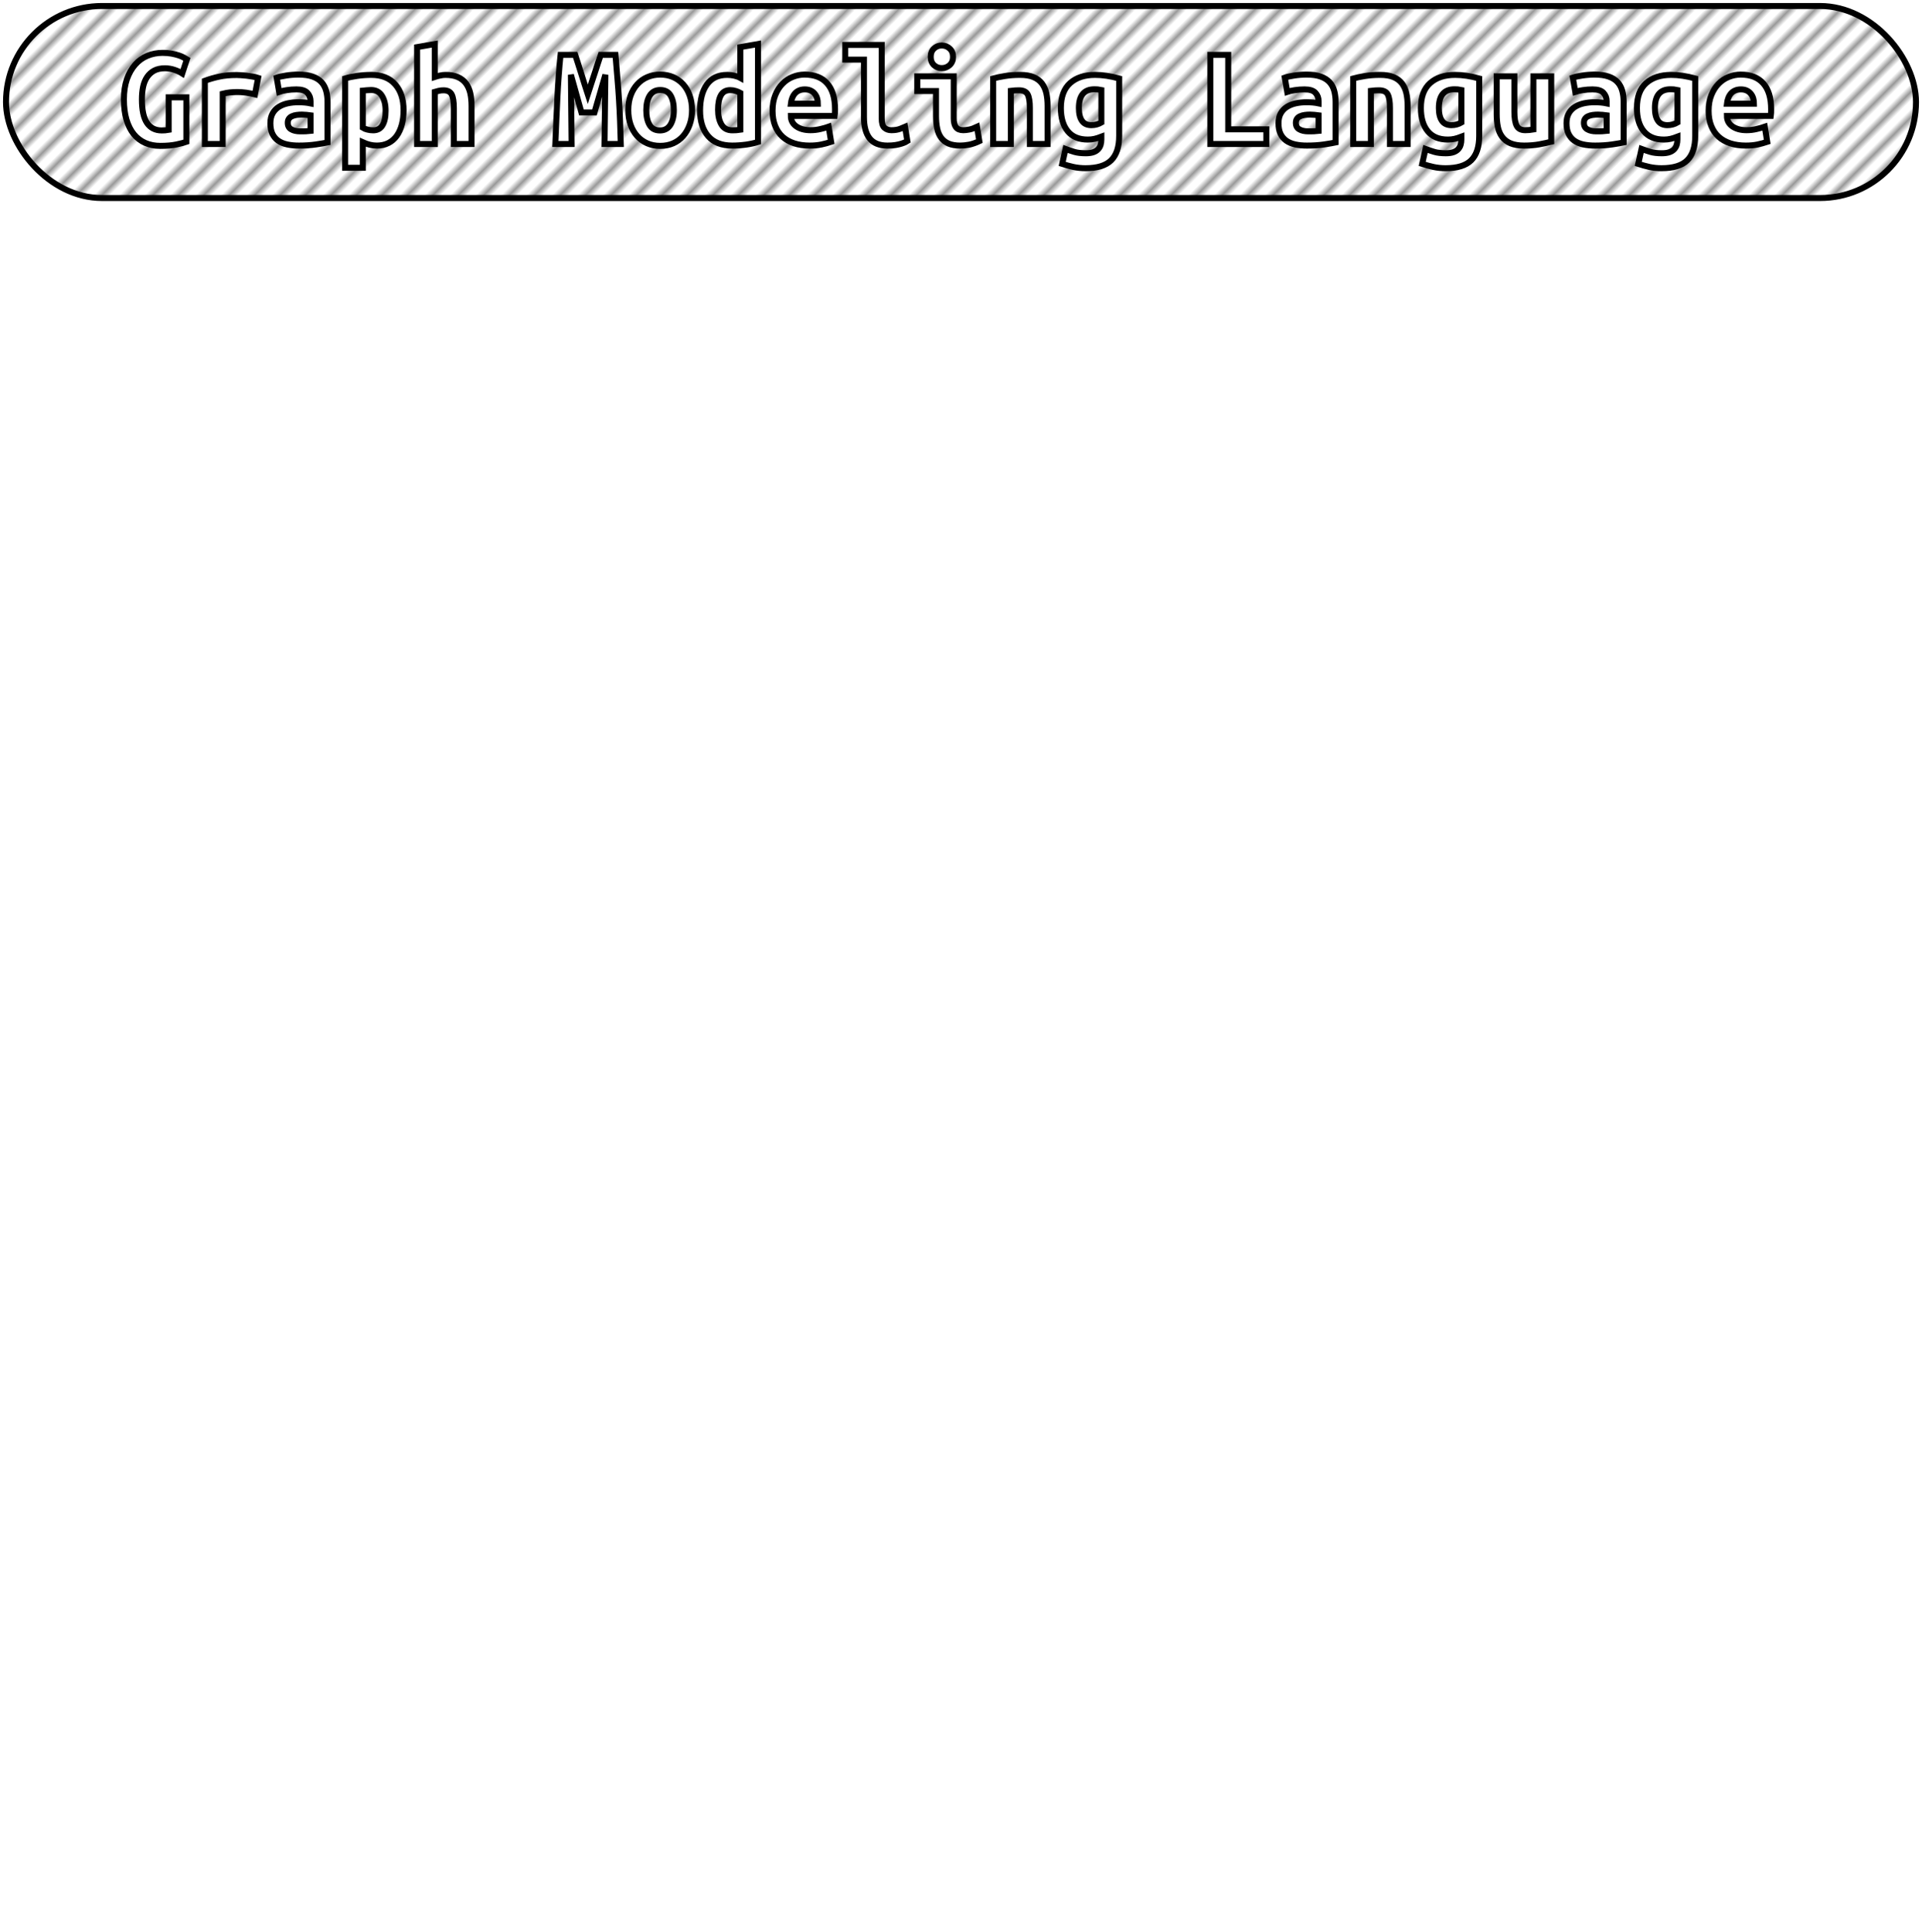 <?xml version="1.0" encoding="UTF-8"?>
<svg height="322" width="320.3" version="1.1" xmlns="http://www.w3.org/2000/svg"><!--Created by Josélio de S. C. Júnior - 2021 - https://github.com/joseliojunior -->
    <defs>
        <pattern id="pattern"
                x="1.5" y="3" width="3" height="6"
                patternUnits="userSpaceOnUse"
                patternTransform="rotate(45)" >
            <rect height="6" width="1" fill="#999999"/>
        </pattern>
    </defs>
    <rect
        height="32"
        width="318.3"
        rx="16"
        ry="16"
        x="1" y="1"
        fill="url(#pattern)"
        stroke="#000000"
        stroke-width="1" />
    <g transform="translate(0, 12)">
        <path fill="#ffffff" stroke="#000000" d="M27.49-0.62L27.49-0.62Q26.43-0.62 25.71-0.24Q24.99 0.14 24.52 0.83Q24.06 1.51 23.85 2.46Q23.65 3.41 23.65 4.56L23.65 4.56Q23.65 7.22 24.49 8.48Q25.33 9.74 26.96 9.74L26.96 9.74Q27.22 9.74 27.54 9.72Q27.85 9.70 28.11 9.65L28.11 9.65L28.11 4.22L31.06 4.22L31.06 11.64Q30.54 11.83 29.42 12.07Q28.30 12.31 26.72 12.31L26.72 12.31Q25.33 12.31 24.21 11.82Q23.10 11.33 22.30 10.36Q21.51 9.38 21.08 7.93Q20.65 6.48 20.65 4.56L20.65 4.56Q20.65 2.66 21.15 1.21Q21.66-0.24 22.52-1.22Q23.38-2.21 24.56-2.70Q25.74-3.19 27.08-3.19L27.08-3.19Q27.94-3.19 28.63-3.06Q29.31-2.93 29.82-2.76Q30.32-2.59 30.64-2.40Q30.97-2.21 31.14-2.11L31.14-2.11L30.37 0.24Q29.84-0.10 29.07-0.36Q28.30-0.62 27.49-0.62ZM43.02 0.98L42.49 3.72Q42.20 3.65 41.80 3.58Q41.41 3.50 41 3.44Q40.59 3.38 40.21 3.36Q39.82 3.34 39.56 3.34L39.56 3.34Q38.94 3.34 38.34 3.40Q37.74 3.46 37.11 3.62L37.11 3.62L37.11 12L34.14 12L34.14 1.46Q35.31 1.03 36.55 0.77Q37.78 0.50 39.44 0.50L39.44 0.50Q39.68 0.50 40.12 0.53Q40.57 0.55 41.07 0.61Q41.58 0.67 42.09 0.76Q42.61 0.84 43.02 0.98L43.02 0.98ZM50.02 9.89L50.02 9.89Q50.50 9.89 50.96 9.88Q51.42 9.86 51.75 9.82L51.75 9.82L51.75 7.22Q51.46 7.18 51.06 7.14Q50.65 7.10 50.31 7.10L50.31 7.10Q49.86 7.10 49.42 7.16Q48.99 7.22 48.67 7.37Q48.34 7.51 48.15 7.78Q47.96 8.04 47.96 8.47L47.96 8.47Q47.96 9.24 48.54 9.56Q49.11 9.89 50.02 9.89ZM49.76 0.43L49.76 0.43Q51.15 0.43 52.08 0.76Q53 1.08 53.55 1.67Q54.10 2.26 54.34 3.11Q54.58 3.96 54.58 5.02L54.58 5.02L54.58 11.74Q53.94 11.88 52.66 12.07Q51.39 12.26 49.81 12.26L49.81 12.26Q48.73 12.26 47.85 12.07Q46.98 11.88 46.35 11.44Q45.73 10.99 45.39 10.28Q45.06 9.58 45.06 8.54L45.06 8.54Q45.06 7.56 45.44 6.89Q45.82 6.22 46.47 5.81Q47.12 5.40 47.96 5.22Q48.80 5.04 49.71 5.04L49.71 5.04Q50.86 5.04 51.75 5.23L51.75 5.23L51.75 4.87Q51.75 4.03 51.22 3.47Q50.70 2.90 49.40 2.90L49.40 2.90Q48.56 2.90 47.78 3.02Q47 3.14 46.52 3.31L46.52 3.31L46.11 0.94Q46.66 0.74 47.67 0.59Q48.68 0.43 49.76 0.43ZM64.26 6.46L64.26 6.46Q64.26 4.94 63.66 3.97Q63.06 3 61.83 3L61.83 3Q61.50 3 61.11 3.04Q60.73 3.07 60.46 3.10L60.46 3.10L60.46 9.29Q60.75 9.48 61.23 9.60Q61.71 9.72 62.19 9.72L62.19 9.72Q63.25 9.72 63.75 8.87Q64.26 8.02 64.26 6.46ZM67.26 6.36L67.26 6.36Q67.26 7.66 66.97 8.75Q66.68 9.84 66.13 10.62Q65.58 11.40 64.74 11.83Q63.90 12.26 62.79 12.26L62.79 12.26Q61.66 12.26 60.46 11.71L60.46 11.71L60.46 15.96L57.51 15.96L57.51 1.08Q58.33 0.82 59.52 0.65Q60.70 0.48 61.86 0.48L61.86 0.48Q64.47 0.48 65.86 2.06Q67.26 3.65 67.26 6.36ZM72.46 12L69.51 12L69.51-4.15L72.46-4.66L72.46 0.82Q72.82 0.70 73.33 0.59Q73.83 0.48 74.22 0.48L74.22 0.48Q75.46 0.48 76.30 0.85Q77.14 1.22 77.65 1.91Q78.15 2.59 78.37 3.54Q78.58 4.49 78.58 5.64L78.58 5.64L78.58 12L75.63 12L75.63 6.02Q75.63 4.44 75.27 3.74Q74.91 3.05 73.90 3.05L73.90 3.05Q73.50 3.05 73.10 3.14Q72.70 3.24 72.46 3.31L72.46 3.31L72.46 12ZM93.42-2.86L95.86-2.86Q96.03-2.35 96.28-1.56Q96.54-0.77 96.82 0.14Q97.11 1.06 97.40 1.99Q97.69 2.93 97.95 3.72L97.95 3.72Q98.24 2.83 98.55 1.88Q98.86 0.94 99.15 0.06Q99.44-0.82 99.68-1.58Q99.92-2.35 100.11-2.86L100.11-2.86L102.56-2.86Q102.73-0.91 102.88 0.94Q103.04 2.78 103.15 4.60Q103.26 6.41 103.33 8.24Q103.40 10.08 103.45 12L103.45 12L100.74 12L100.88 0.46L99.06 6.74L96.90 6.74L95.14 0.46L95.26 12L92.55 12Q92.62 10.18 92.71 8.21Q92.79 6.24 92.89 4.30Q92.98 2.35 93.12 0.53Q93.25-1.30 93.42-2.86L93.42-2.86ZM115.33 6.34L115.33 6.34Q115.33 7.68 114.94 8.77Q114.56 9.86 113.86 10.66Q113.17 11.45 112.20 11.88Q111.22 12.31 110.02 12.31L110.02 12.31Q108.82 12.31 107.85 11.88Q106.88 11.45 106.17 10.66Q105.46 9.86 105.08 8.77Q104.70 7.68 104.70 6.34L104.70 6.34Q104.70 5.02 105.09 3.92Q105.49 2.83 106.20 2.05Q106.90 1.27 107.89 0.85Q108.87 0.43 110.02 0.43L110.02 0.43Q111.20 0.43 112.17 0.85Q113.14 1.27 113.85 2.05Q114.56 2.83 114.94 3.92Q115.33 5.02 115.33 6.34ZM107.70 6.36L107.70 6.36Q107.70 7.87 108.24 8.81Q108.78 9.74 109.98 9.74L109.98 9.74Q111.13 9.74 111.72 8.81Q112.30 7.87 112.30 6.36L112.30 6.36Q112.30 4.85 111.76 3.92Q111.22 3 110.02 3L110.02 3Q108.87 3 108.28 3.92Q107.70 4.85 107.70 6.36ZM119.67 6.29L119.67 6.29Q119.67 7.80 120.24 8.76Q120.80 9.72 122.05 9.72L122.05 9.72Q122.41 9.72 122.72 9.70Q123.03 9.67 123.37 9.62L123.37 9.62L123.37 3.48Q123.03 3.29 122.60 3.16Q122.17 3.02 121.69 3.02L121.69 3.02Q120.63 3.02 120.15 3.86Q119.67 4.70 119.67 6.29ZM126.32-4.66L126.32 11.66Q125.50 11.93 124.33 12.10Q123.15 12.26 122.02 12.26L122.02 12.26Q119.38 12.26 118.03 10.70Q116.67 9.14 116.67 6.43L116.67 6.43Q116.67 3.67 117.81 2.08Q118.95 0.48 121.18 0.48L121.18 0.48Q121.78 0.48 122.36 0.61Q122.94 0.74 123.37 0.98L123.37 0.98L123.37-4.15L126.32-4.66ZM128.74 6.46L128.74 6.46Q128.74 4.97 129.20 3.84Q129.66 2.71 130.40 1.96Q131.14 1.20 132.10 0.82Q133.06 0.43 134.07 0.43L134.07 0.43Q136.57 0.43 137.86 1.91Q139.16 3.38 139.16 6.22L139.16 6.22Q139.16 6.50 139.15 6.82Q139.14 7.13 139.11 7.32L139.11 7.32L131.79 7.32Q131.79 8.42 132.70 9.06Q133.62 9.70 135.06 9.70L135.06 9.70Q135.94 9.70 136.75 9.50Q137.55 9.31 138.10 9.12L138.10 9.12L138.51 11.64Q137.74 11.90 136.88 12.08Q136.02 12.26 134.94 12.26L134.94 12.26Q133.50 12.26 132.36 11.89Q131.22 11.52 130.41 10.79Q129.61 10.06 129.18 8.98Q128.74 7.90 128.74 6.46ZM131.79 5.28L136.30 5.28Q136.30 4.82 136.18 4.40Q136.06 3.98 135.80 3.65Q135.54 3.31 135.13 3.11Q134.72 2.90 134.12 2.90L134.12 2.90Q133.54 2.90 133.12 3.10Q132.70 3.29 132.43 3.62Q132.15 3.96 132.00 4.39Q131.84 4.82 131.79 5.28L131.79 5.28ZM150.82 9.14L151.21 11.52Q151.14 11.57 150.88 11.69Q150.63 11.81 150.22 11.94Q149.82 12.07 149.23 12.17Q148.64 12.26 147.90 12.26L147.90 12.26Q145.86 12.26 144.92 11.05Q143.98 9.84 143.98 7.51L143.98 7.51L143.98-2.06L140.86-2.06L140.86-4.51L146.94-4.51L146.94 7.73Q146.94 8.88 147.39 9.29Q147.85 9.70 148.54 9.70L148.54 9.70Q149.43 9.70 150.03 9.46Q150.63 9.22 150.82 9.14L150.82 9.14ZM158.82-2.52L158.82-2.52Q158.82-1.66 158.26-1.15Q157.71-0.65 156.94-0.65L156.94-0.65Q156.18-0.65 155.64-1.15Q155.10-1.66 155.10-2.52L155.10-2.52Q155.10-3.41 155.64-3.91Q156.18-4.42 156.94-4.42L156.94-4.42Q157.71-4.42 158.26-3.91Q158.82-3.41 158.82-2.52ZM162.82 9.14L163.21 11.52Q162.30 11.95 161.49 12.11Q160.69 12.26 160.02 12.26L160.02 12.26Q158.86 12.26 158.08 11.93Q157.30 11.59 156.84 10.96Q156.37 10.32 156.18 9.41Q155.98 8.50 155.98 7.32L155.98 7.32L155.98 3.17L152.86 3.17L152.86 0.72L158.94 0.72L158.94 7.70Q158.94 8.71 159.31 9.20Q159.68 9.70 160.54 9.70L160.54 9.70Q160.95 9.70 161.53 9.59Q162.10 9.48 162.82 9.14L162.82 9.14ZM165.51 12L165.51 1.08Q166.30 0.86 167.47 0.67Q168.63 0.48 170 0.48L170 0.48Q171.34 0.48 172.23 0.85Q173.12 1.22 173.64 1.91Q174.15 2.59 174.37 3.54Q174.58 4.49 174.58 5.64L174.58 5.64L174.58 12L171.63 12L171.63 6.02Q171.63 4.44 171.27 3.74Q170.91 3.05 169.81 3.05L169.81 3.05Q169.47 3.05 169.15 3.07Q168.82 3.10 168.46 3.14L168.46 3.14L168.46 12L165.51 12ZM179.79 6L179.79 6Q179.79 7.39 180.30 8.12Q180.80 8.86 181.88 8.86L181.88 8.86Q182.36 8.86 182.78 8.74Q183.20 8.62 183.54 8.42L183.54 8.42L183.54 3Q183.20 2.93 182.94 2.90Q182.67 2.88 182.38 2.88L182.38 2.88Q179.79 2.88 179.79 6ZM186.51 1.08L186.51 10.63Q186.51 13.39 185.18 14.71Q183.85 16.03 180.90 16.03L180.90 16.03Q179.84 16.03 178.87 15.82Q177.90 15.60 177.01 15.31L177.01 15.31L177.56 12.82Q178.26 13.08 179.02 13.31Q179.79 13.54 180.94 13.54L180.94 13.54Q181.71 13.54 182.22 13.36Q182.72 13.18 183.01 12.86Q183.30 12.55 183.42 12.13Q183.54 11.71 183.54 11.23L183.54 11.23L183.54 10.78Q182.91 11.02 182.40 11.14Q181.88 11.26 181.28 11.26L181.28 11.26Q179.07 11.26 177.93 9.86Q176.79 8.47 176.79 6L176.79 6Q176.79 3.22 178.33 1.85Q179.86 0.48 182.50 0.48L182.50 0.48Q184.35 0.48 186.51 1.08L186.51 1.08ZM211.04 9.55L211.04 12L201.70 12L201.70-2.86L204.68-2.86L204.68 9.55L211.04 9.55ZM218.02 9.89L218.02 9.89Q218.50 9.89 218.96 9.88Q219.42 9.86 219.75 9.82L219.75 9.82L219.75 7.22Q219.46 7.18 219.06 7.14Q218.65 7.10 218.31 7.10L218.31 7.10Q217.86 7.10 217.42 7.16Q216.99 7.22 216.67 7.37Q216.34 7.51 216.15 7.78Q215.96 8.04 215.96 8.47L215.96 8.47Q215.96 9.24 216.54 9.56Q217.11 9.89 218.02 9.89ZM217.76 0.43L217.76 0.43Q219.15 0.43 220.08 0.76Q221 1.08 221.55 1.67Q222.10 2.26 222.34 3.11Q222.58 3.96 222.58 5.02L222.58 5.02L222.58 11.74Q221.94 11.88 220.66 12.07Q219.39 12.26 217.81 12.26L217.81 12.26Q216.73 12.26 215.85 12.07Q214.98 11.88 214.35 11.44Q213.73 10.99 213.39 10.28Q213.06 9.58 213.06 8.54L213.06 8.54Q213.06 7.56 213.44 6.89Q213.82 6.22 214.47 5.81Q215.12 5.40 215.96 5.22Q216.80 5.04 217.71 5.04L217.71 5.04Q218.86 5.04 219.75 5.23L219.75 5.23L219.75 4.87Q219.75 4.03 219.22 3.47Q218.70 2.90 217.40 2.90L217.40 2.90Q216.56 2.90 215.78 3.02Q215 3.14 214.52 3.31L214.52 3.31L214.11 0.94Q214.66 0.74 215.67 0.59Q216.68 0.43 217.76 0.43ZM225.51 12L225.51 1.08Q226.30 0.86 227.47 0.67Q228.63 0.48 230 0.48L230 0.48Q231.34 0.48 232.23 0.85Q233.12 1.22 233.64 1.91Q234.15 2.59 234.37 3.54Q234.58 4.49 234.58 5.64L234.58 5.64L234.58 12L231.63 12L231.63 6.02Q231.63 4.44 231.27 3.74Q230.91 3.05 229.81 3.05L229.81 3.05Q229.47 3.05 229.15 3.07Q228.82 3.10 228.46 3.14L228.46 3.14L228.46 12L225.51 12ZM239.79 6L239.79 6Q239.79 7.39 240.30 8.12Q240.80 8.86 241.88 8.86L241.88 8.86Q242.36 8.86 242.78 8.74Q243.20 8.62 243.54 8.42L243.54 8.42L243.54 3Q243.20 2.93 242.94 2.90Q242.67 2.88 242.38 2.88L242.38 2.88Q239.79 2.88 239.79 6ZM246.51 1.08L246.51 10.63Q246.51 13.39 245.18 14.71Q243.85 16.03 240.90 16.03L240.90 16.03Q239.84 16.03 238.87 15.82Q237.90 15.60 237.01 15.31L237.01 15.31L237.56 12.82Q238.26 13.08 239.02 13.31Q239.79 13.54 240.94 13.54L240.94 13.54Q241.71 13.54 242.22 13.36Q242.72 13.18 243.01 12.86Q243.30 12.55 243.42 12.13Q243.54 11.71 243.54 11.23L243.54 11.23L243.54 10.78Q242.91 11.02 242.40 11.14Q241.88 11.26 241.28 11.26L241.28 11.26Q239.07 11.26 237.93 9.86Q236.79 8.47 236.79 6L236.79 6Q236.79 3.22 238.33 1.85Q239.86 0.48 242.50 0.48L242.50 0.48Q244.35 0.48 246.51 1.08L246.51 1.08ZM258.51 0.72L258.51 11.62Q257.70 11.83 256.53 12.05Q255.37 12.26 254 12.26L254 12.26Q252.61 12.26 251.72 11.88Q250.83 11.50 250.32 10.79Q249.80 10.08 249.61 9.12Q249.42 8.16 249.42 7.01L249.42 7.01L249.42 0.72L252.37 0.72L252.37 6.62Q252.37 8.18 252.74 8.94Q253.11 9.70 254.19 9.70L254.19 9.70Q254.86 9.70 255.54 9.58L255.54 9.58L255.54 0.72L258.51 0.72ZM266.02 9.89L266.02 9.89Q266.50 9.89 266.96 9.88Q267.42 9.86 267.75 9.82L267.75 9.82L267.75 7.22Q267.46 7.18 267.06 7.14Q266.65 7.10 266.31 7.10L266.31 7.10Q265.86 7.10 265.42 7.16Q264.99 7.22 264.67 7.37Q264.34 7.51 264.15 7.78Q263.96 8.04 263.96 8.47L263.96 8.47Q263.96 9.24 264.54 9.56Q265.11 9.89 266.02 9.89ZM265.76 0.43L265.76 0.43Q267.15 0.43 268.08 0.76Q269 1.08 269.55 1.67Q270.10 2.26 270.34 3.11Q270.58 3.96 270.58 5.02L270.58 5.02L270.58 11.74Q269.94 11.88 268.66 12.07Q267.39 12.26 265.81 12.26L265.81 12.26Q264.73 12.26 263.85 12.07Q262.98 11.88 262.35 11.44Q261.73 10.99 261.39 10.28Q261.06 9.58 261.06 8.54L261.06 8.54Q261.06 7.56 261.44 6.89Q261.82 6.22 262.47 5.81Q263.12 5.40 263.96 5.22Q264.80 5.04 265.71 5.04L265.71 5.04Q266.86 5.04 267.75 5.23L267.75 5.23L267.75 4.87Q267.75 4.03 267.22 3.47Q266.70 2.90 265.40 2.90L265.40 2.90Q264.56 2.90 263.78 3.02Q263 3.14 262.52 3.31L262.52 3.31L262.11 0.94Q262.66 0.74 263.67 0.59Q264.68 0.43 265.76 0.43ZM275.79 6L275.79 6Q275.79 7.39 276.30 8.12Q276.80 8.86 277.88 8.86L277.88 8.86Q278.36 8.86 278.78 8.74Q279.20 8.62 279.54 8.42L279.54 8.42L279.54 3Q279.20 2.93 278.94 2.90Q278.67 2.88 278.38 2.88L278.38 2.88Q275.79 2.88 275.79 6ZM282.51 1.08L282.51 10.63Q282.51 13.39 281.18 14.71Q279.85 16.03 276.90 16.03L276.90 16.03Q275.84 16.03 274.87 15.82Q273.90 15.60 273.01 15.31L273.01 15.31L273.56 12.82Q274.26 13.08 275.02 13.31Q275.79 13.54 276.94 13.54L276.94 13.54Q277.71 13.54 278.22 13.36Q278.72 13.18 279.01 12.86Q279.30 12.55 279.42 12.13Q279.54 11.71 279.54 11.23L279.54 11.23L279.54 10.78Q278.91 11.02 278.40 11.14Q277.88 11.26 277.28 11.26L277.28 11.26Q275.07 11.26 273.93 9.86Q272.79 8.47 272.79 6L272.79 6Q272.79 3.22 274.33 1.85Q275.86 0.48 278.50 0.48L278.50 0.48Q280.35 0.48 282.51 1.08L282.51 1.08ZM284.74 6.46L284.74 6.46Q284.74 4.97 285.20 3.84Q285.66 2.71 286.40 1.96Q287.14 1.20 288.10 0.82Q289.06 0.43 290.07 0.43L290.07 0.43Q292.57 0.43 293.86 1.91Q295.16 3.38 295.16 6.22L295.16 6.22Q295.16 6.50 295.15 6.82Q295.14 7.13 295.11 7.32L295.11 7.32L287.79 7.32Q287.79 8.42 288.70 9.06Q289.62 9.70 291.06 9.70L291.06 9.70Q291.94 9.70 292.75 9.50Q293.55 9.31 294.10 9.12L294.10 9.12L294.51 11.64Q293.74 11.90 292.88 12.08Q292.02 12.26 290.94 12.26L290.94 12.26Q289.50 12.26 288.36 11.89Q287.22 11.52 286.41 10.79Q285.61 10.06 285.18 8.98Q284.74 7.90 284.74 6.46ZM287.79 5.28L292.30 5.28Q292.30 4.82 292.18 4.40Q292.06 3.98 291.80 3.65Q291.54 3.31 291.13 3.11Q290.72 2.90 290.12 2.90L290.12 2.90Q289.54 2.90 289.12 3.10Q288.70 3.29 288.43 3.62Q288.15 3.96 288.00 4.39Q287.84 4.82 287.79 5.28L287.79 5.28Z"/>
    </g>
</svg>